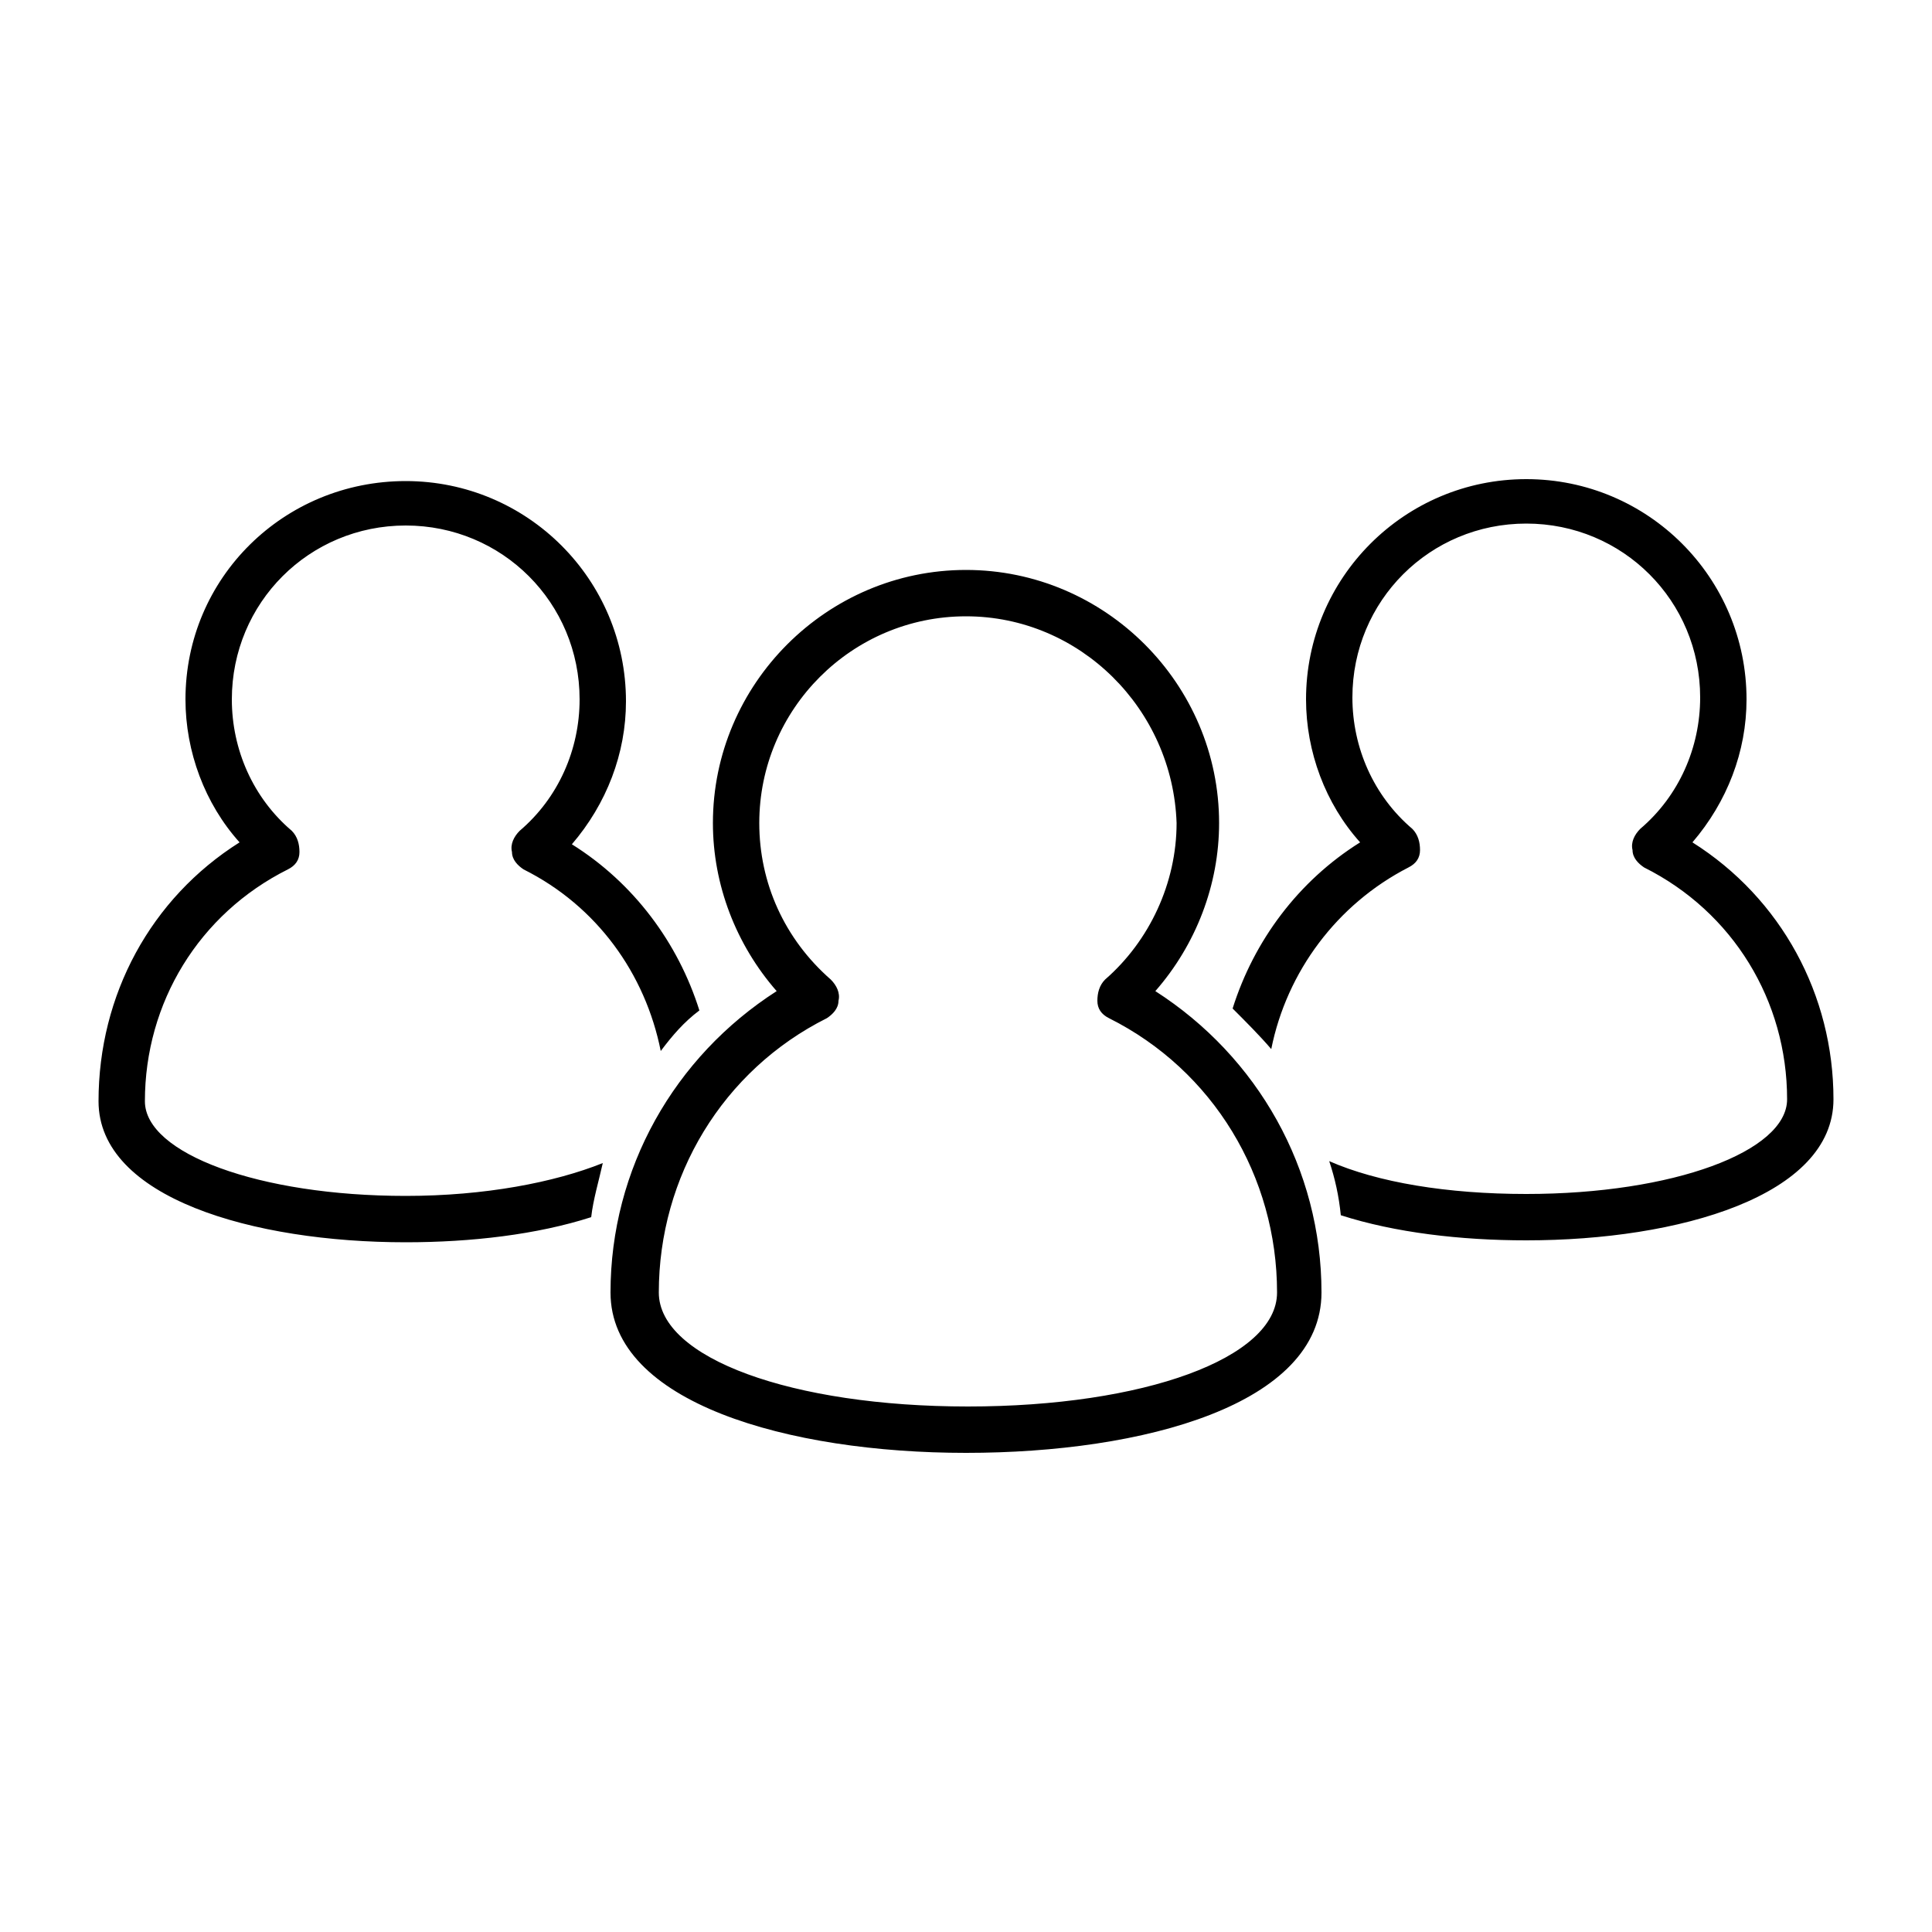 <svg xmlns="http://www.w3.org/2000/svg" xmlns:xlink="http://www.w3.org/1999/xlink" version="1.1" id="Layer_1" x="0px" y="0px" viewBox="0 0 100 100" enable-background="new 0 0 100 100" xml:space="preserve" height="100px" width="100px">
<path fill="#000000" d="M50,75.2c-9.2,0-18.4-2.6-18.4-8.3c0-6.4,3.3-12.2,8.6-15.6c-2.1-2.4-3.3-5.5-3.3-8.7  c0-7.2,5.9-13.1,13.1-13.1s13.1,5.9,13.1,13.1c0,3.2-1.2,6.3-3.3,8.7c5.3,3.4,8.6,9.2,8.6,15.6C68.4,72.7,59.2,75.2,50,75.2z   M50,31.9c-5.9,0-10.7,4.8-10.7,10.7c0,3.1,1.3,6,3.7,8.1c0.3,0.3,0.5,0.7,0.4,1.1c0,0.4-0.3,0.7-0.6,0.9c-5.4,2.7-8.7,8.2-8.7,14.2  c0,3.4,6.9,5.9,16,5.9s16-2.5,16-5.9c0-6-3.3-11.5-8.7-14.2c-0.4-0.2-0.6-0.5-0.6-0.9c0-0.4,0.1-0.8,0.4-1.1c2.3-2,3.7-5,3.7-8.1  C60.7,36.7,55.9,31.9,50,31.9z M87.6,43.6c1.8-2.1,2.8-4.7,2.8-7.4c0-6.3-5.1-11.4-11.4-11.4c-6.3,0-11.4,5.1-11.4,11.4  c0,2.7,1,5.4,2.8,7.4c-3.2,2-5.5,5.1-6.6,8.6c0.7,0.7,1.4,1.4,2,2.1c0.8-4,3.4-7.5,7.1-9.4c0.4-0.2,0.6-0.5,0.6-0.9  c0-0.4-0.1-0.8-0.4-1.1c-2-1.7-3.1-4.2-3.1-6.8c0-5,4-9,9-9c5,0,9,4,9,9c0,2.6-1.1,5.1-3.1,6.8c-0.3,0.3-0.5,0.7-0.4,1.1  c0,0.4,0.3,0.7,0.6,0.9c4.6,2.3,7.4,6.9,7.4,12c0,2.7-5.9,4.9-13.5,4.9c-4.1,0-7.7-0.6-10.2-1.7c0.3,0.9,0.5,1.8,0.6,2.8  c2.8,0.9,6.2,1.3,9.6,1.3c7.9,0,15.9-2.3,15.9-7.3C94.9,51.5,92.2,46.5,87.6,43.6z M31.2,60.2c-2.5,1-6.1,1.7-10.2,1.7  c-7.6,0-13.5-2.2-13.5-4.9c0-5.1,2.8-9.7,7.4-12c0.4-0.2,0.6-0.5,0.6-0.9c0-0.4-0.1-0.8-0.4-1.1c-2-1.7-3.1-4.2-3.1-6.8c0-5,4-9,9-9  s9,4,9,9c0,2.6-1.1,5.1-3.1,6.8c-0.3,0.3-0.5,0.7-0.4,1.1c0,0.4,0.3,0.7,0.6,0.9c3.8,1.9,6.3,5.4,7.1,9.4c0.6-0.8,1.2-1.5,2-2.1  c-1.1-3.5-3.4-6.6-6.6-8.6c1.8-2.1,2.8-4.7,2.8-7.4c0-6.3-5.1-11.4-11.4-11.4S9.6,29.9,9.6,36.2c0,2.7,1,5.4,2.8,7.4  C7.8,46.5,5.1,51.5,5.1,57c0,5,8,7.3,15.9,7.3c3.4,0,6.8-0.4,9.6-1.3C30.7,62.1,31,61.1,31.2,60.2z"/>
</svg>
